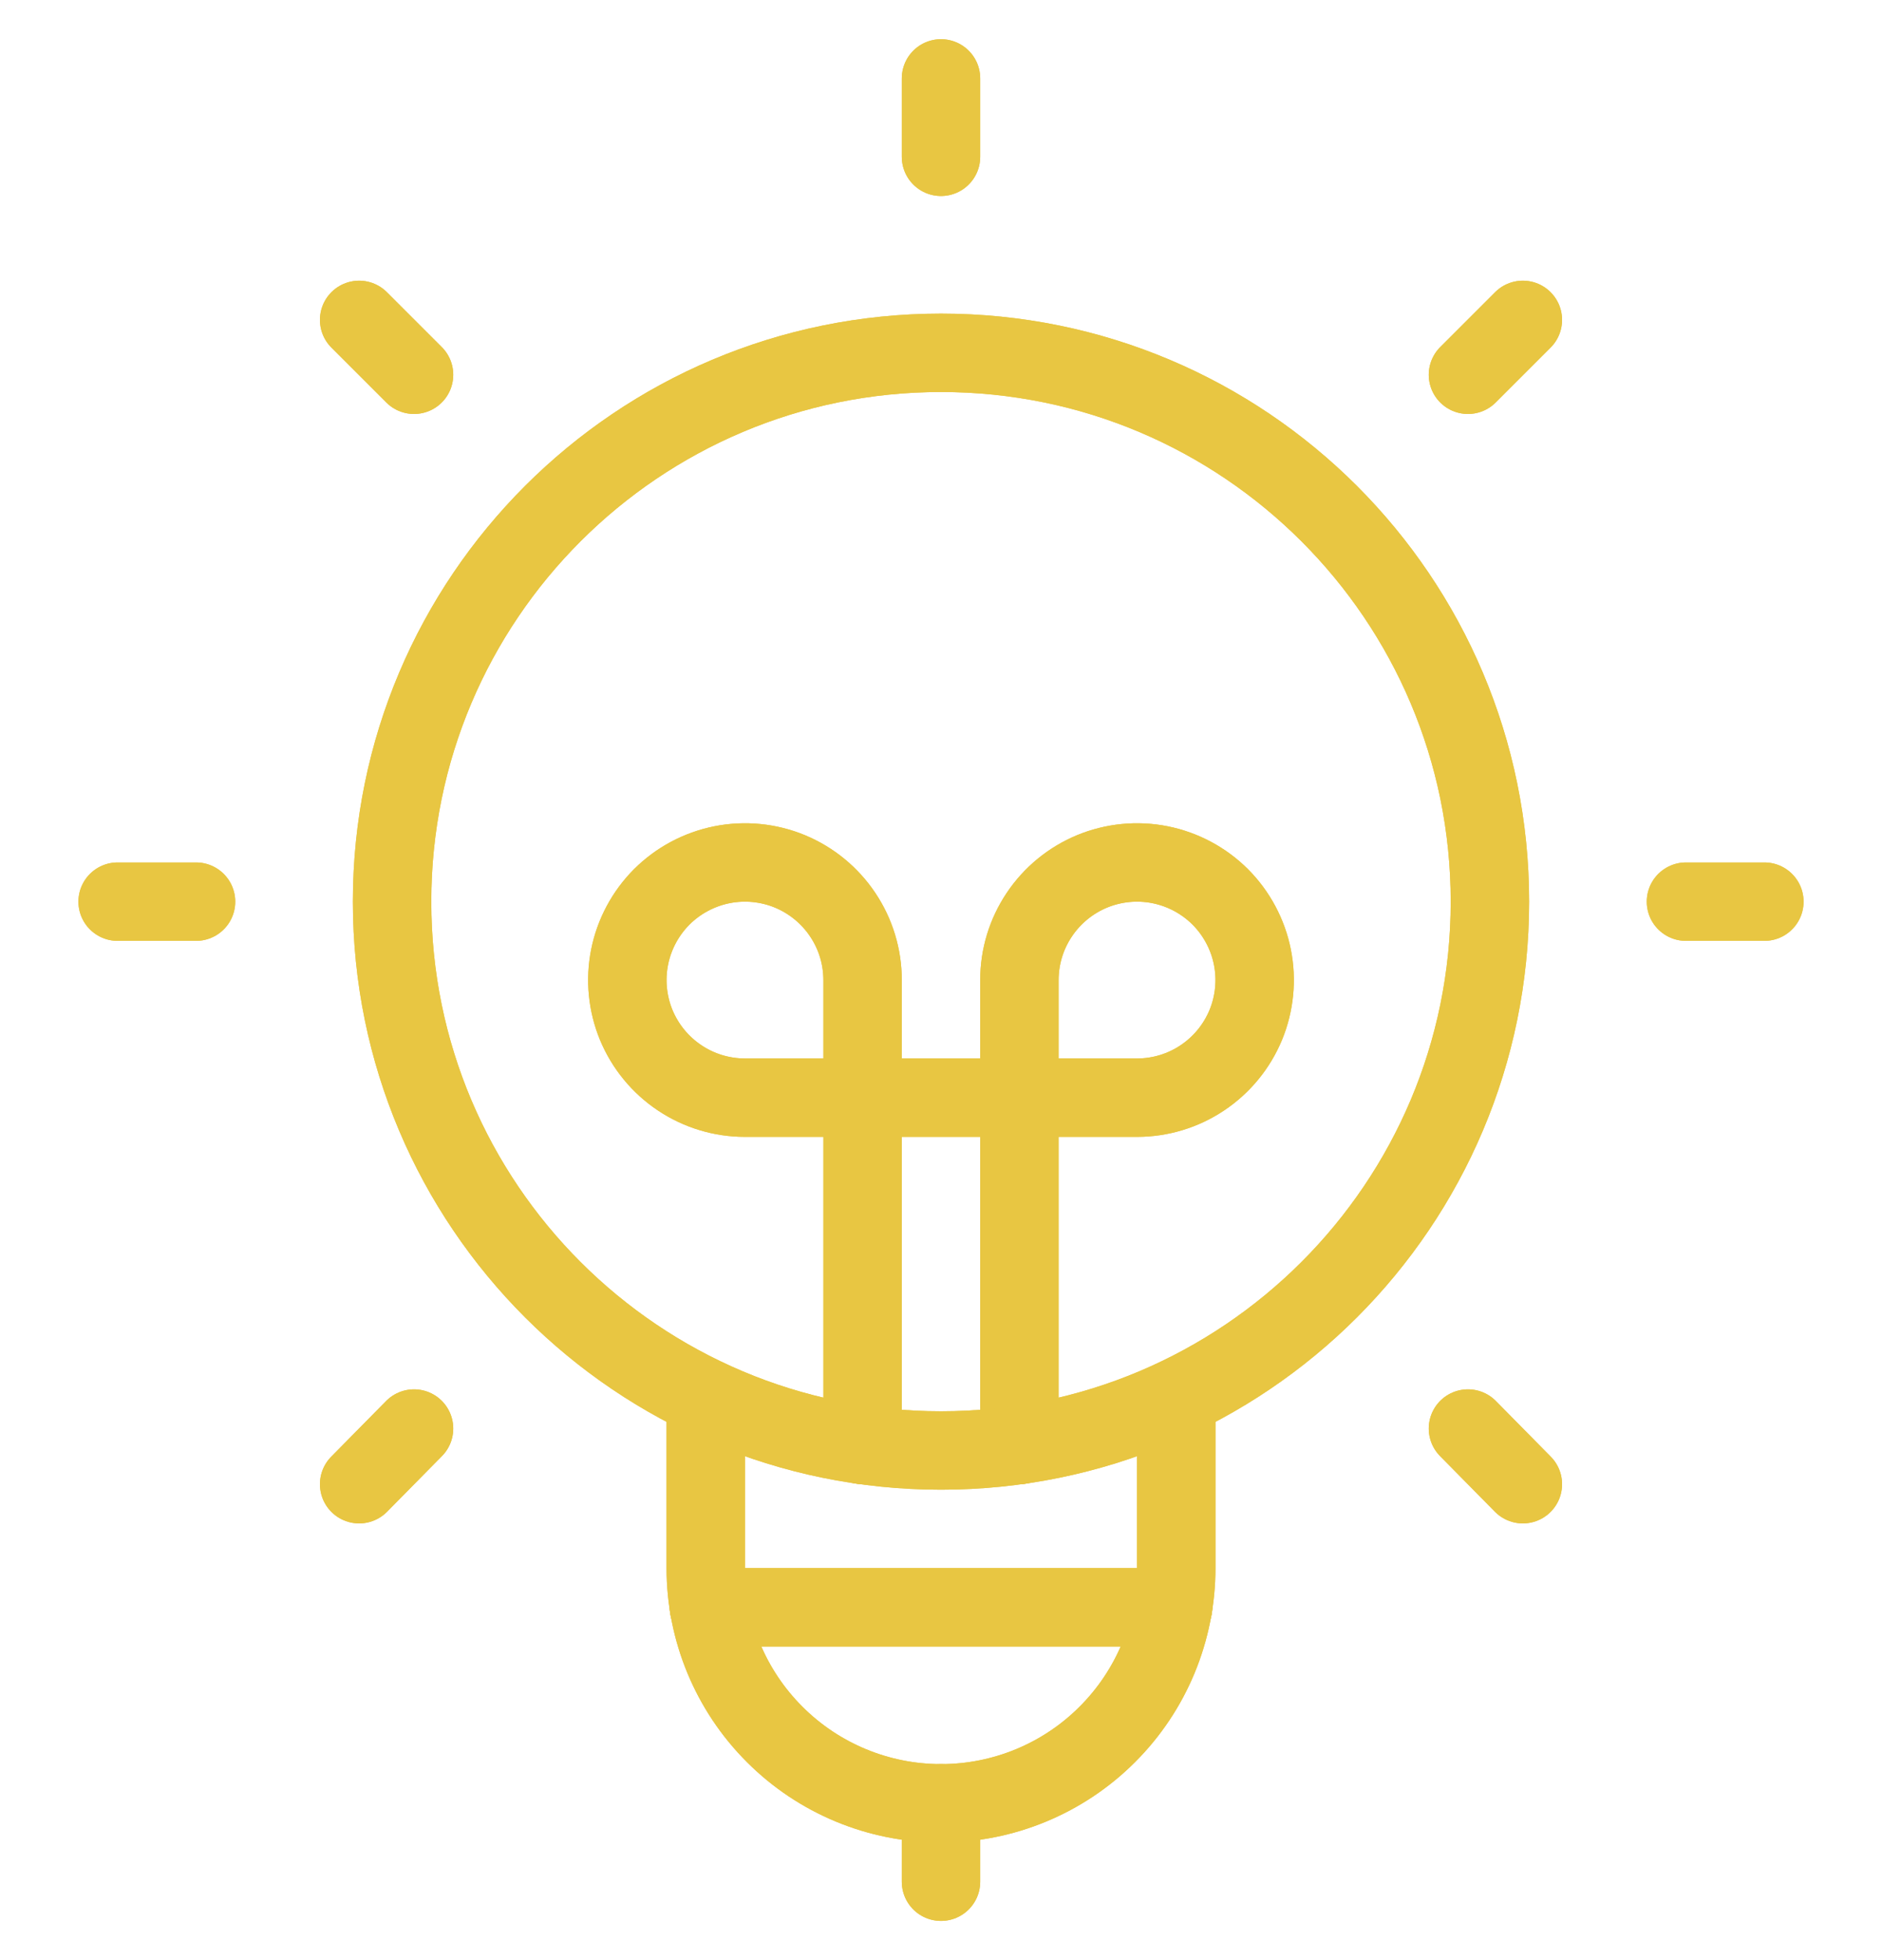 <svg xmlns="http://www.w3.org/2000/svg" width="24" height="25" fill="none" viewBox="0 0 24 25"><g clip-path="url(#clip0_10129_191297)"><path stroke="#E8C642" stroke-linecap="round" stroke-miterlimit="10" d="M15 17.83V20C15 20.796 14.684 21.559 14.121 22.121C13.559 22.684 12.796 23 12 23C11.204 23 10.441 22.684 9.879 22.121C9.316 21.559 9 20.796 9 20V17.83"/><path stroke="#E8C642" stroke-linecap="round" stroke-miterlimit="10" d="M12 23V24"/><path stroke="#E8C642" stroke-linecap="round" stroke-miterlimit="10" d="M13 18.43V12.5C13 12.203 13.088 11.913 13.253 11.667C13.418 11.42 13.652 11.228 13.926 11.114C14.2 11.001 14.502 10.971 14.793 11.029C15.084 11.087 15.351 11.23 15.561 11.439C15.77 11.649 15.913 11.916 15.971 12.207C16.029 12.498 15.999 12.8 15.886 13.074C15.772 13.348 15.58 13.582 15.333 13.747C15.087 13.912 14.797 14 14.5 14H9.5C9.203 14 8.913 13.912 8.667 13.747C8.42 13.582 8.228 13.348 8.114 13.074C8.001 12.8 7.971 12.498 8.029 12.207C8.087 11.916 8.23 11.649 8.439 11.439C8.649 11.23 8.916 11.087 9.207 11.029C9.498 10.971 9.8 11.001 10.074 11.114C10.348 11.228 10.582 11.42 10.747 11.667C10.912 11.913 11 12.203 11 12.5V18.43"/><path stroke="#E8C642" stroke-linecap="round" stroke-miterlimit="10" d="M9.04 20.5H14.96"/><path stroke="#E8C642" stroke-linecap="round" stroke-miterlimit="10" d="M12 18.5C15.866 18.5 19 15.366 19 11.5C19 7.634 15.866 4.5 12 4.5C8.134 4.5 5 7.634 5 11.5C5 15.366 8.134 18.5 12 18.5Z"/><path stroke="#E8C642" stroke-linecap="round" stroke-miterlimit="10" d="M12 1V2"/><path stroke="#E8C642" stroke-linecap="round" stroke-miterlimit="10" d="M4.58 4.08L5.28 4.78"/><path stroke="#E8C642" stroke-linecap="round" stroke-miterlimit="10" d="M1.5 11.5H2.5"/><path stroke="#E8C642" stroke-linecap="round" stroke-miterlimit="10" d="M4.58 18.93L5.28 18.22"/><path stroke="#E8C642" stroke-linecap="round" stroke-miterlimit="10" d="M19.42 18.93L18.72 18.22"/><path stroke="#E8C642" stroke-linecap="round" stroke-miterlimit="10" d="M22.5 11.5H21.5"/><path stroke="#E8C642" stroke-linecap="round" stroke-miterlimit="10" d="M19.42 4.08L18.72 4.78"/><path stroke="#E8C642" stroke-linecap="round" stroke-miterlimit="10" d="M15 17.83V20C15 20.796 14.684 21.559 14.121 22.121C13.559 22.684 12.796 23 12 23C11.204 23 10.441 22.684 9.879 22.121C9.316 21.559 9 20.796 9 20V17.83"/><path stroke="#E8C642" stroke-linecap="round" stroke-miterlimit="10" d="M12 23V24"/><path stroke="#E8C642" stroke-linecap="round" stroke-miterlimit="10" d="M13 18.43V12.5C13 12.203 13.088 11.913 13.253 11.667C13.418 11.42 13.652 11.228 13.926 11.114C14.2 11.001 14.502 10.971 14.793 11.029C15.084 11.087 15.351 11.23 15.561 11.439C15.77 11.649 15.913 11.916 15.971 12.207C16.029 12.498 15.999 12.8 15.886 13.074C15.772 13.348 15.58 13.582 15.333 13.747C15.087 13.912 14.797 14 14.5 14H9.5C9.203 14 8.913 13.912 8.667 13.747C8.42 13.582 8.228 13.348 8.114 13.074C8.001 12.8 7.971 12.498 8.029 12.207C8.087 11.916 8.23 11.649 8.439 11.439C8.649 11.23 8.916 11.087 9.207 11.029C9.498 10.971 9.8 11.001 10.074 11.114C10.348 11.228 10.582 11.42 10.747 11.667C10.912 11.913 11 12.203 11 12.5V18.43"/><path stroke="#E8C642" stroke-linecap="round" stroke-miterlimit="10" d="M9.04 20.5H14.96"/><path stroke="#E8C642" stroke-linecap="round" stroke-miterlimit="10" d="M12 18.5C15.866 18.5 19 15.366 19 11.5C19 7.634 15.866 4.5 12 4.5C8.134 4.5 5 7.634 5 11.5C5 15.366 8.134 18.5 12 18.5Z"/><path stroke="#E8C642" stroke-linecap="round" stroke-miterlimit="10" d="M12 1V2"/><path stroke="#E8C642" stroke-linecap="round" stroke-miterlimit="10" d="M4.58 4.08L5.28 4.78"/><path stroke="#E8C642" stroke-linecap="round" stroke-miterlimit="10" d="M1.5 11.5H2.5"/><path stroke="#E8C642" stroke-linecap="round" stroke-miterlimit="10" d="M4.58 18.93L5.28 18.22"/><path stroke="#E8C642" stroke-linecap="round" stroke-miterlimit="10" d="M19.42 18.93L18.72 18.22"/><path stroke="#E8C642" stroke-linecap="round" stroke-miterlimit="10" d="M22.5 11.5H21.5"/><path stroke="#E8C642" stroke-linecap="round" stroke-miterlimit="10" d="M19.42 4.08L18.72 4.78"/></g><defs><clipPath id="clip0_10129_191297"><rect width="24" height="24" fill="#fff" transform="translate(0 0.5)"/></clipPath></defs></svg>